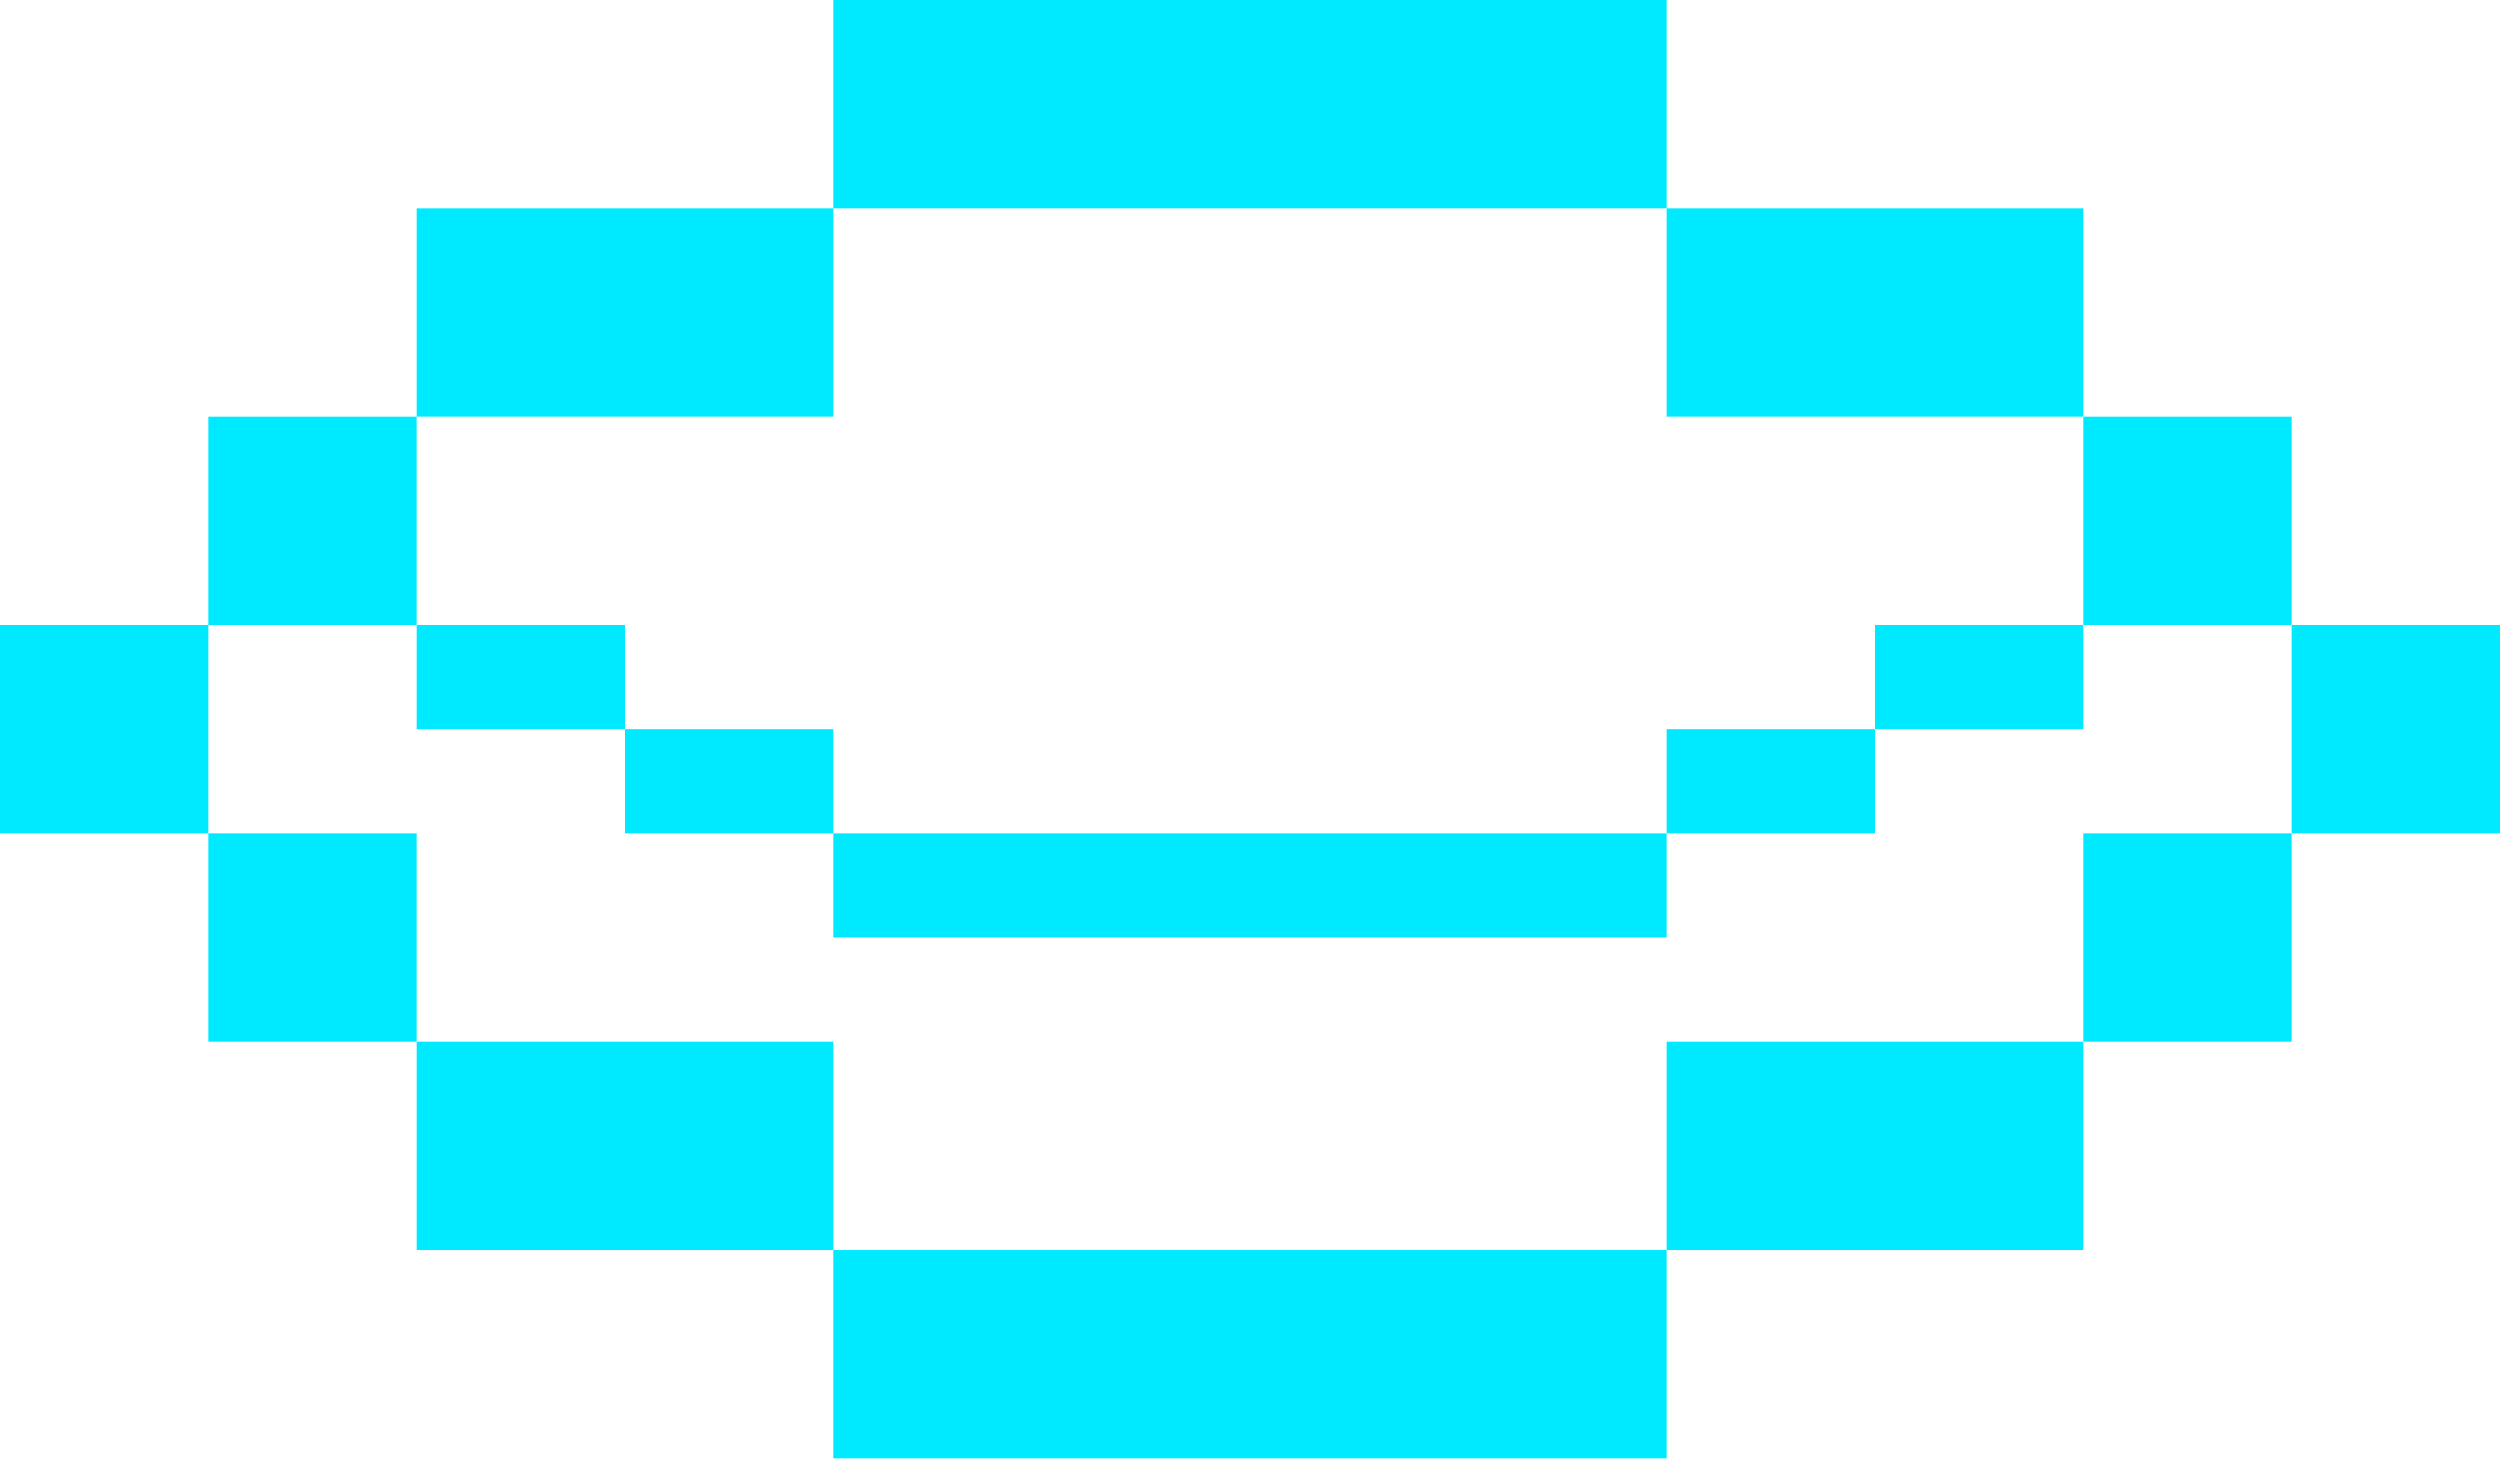 <svg width="80" height="47" viewBox="0 0 80 47" fill="none" xmlns="http://www.w3.org/2000/svg">
<path d="M13.334 20H20V23.334H13.334V20Z" fill="#00EAFF"/>
<path d="M26.666 40.001L53.333 40.001V46.667L26.666 46.667V40.001Z" fill="#00EAFF"/>
<path d="M26.666 0L53.333 0V6.667L26.666 6.667V0Z" fill="#00EAFF"/>
<path d="M6.667 26.667H13.333V33.334H6.667L6.667 26.667Z" fill="#00EAFF"/>
<path d="M20 23.334H26.666V26.667H20V23.334Z" fill="#00EAFF"/>
<path d="M60 20H66.667V23.334H60V20Z" fill="#00EAFF"/>
<path d="M53.333 23.334H60V26.667H53.333V23.334Z" fill="#00EAFF"/>
<path d="M26.666 26.667L53.333 26.667V30L26.666 30V26.667Z" fill="#00EAFF"/>
<path d="M66.666 13.334L73.333 13.334V20H66.666V13.334Z" fill="#00EAFF"/>
<path d="M73.333 20H80V26.667H73.333V20Z" fill="#00EAFF"/>
<path d="M66.666 26.667H73.333V33.334H66.666V26.667Z" fill="#00EAFF"/>
<path d="M6.667 13.334L13.333 13.334V20H6.667L6.667 13.334Z" fill="#00EAFF"/>
<path d="M0 20H6.667L6.667 26.667H0L0 20Z" fill="#00EAFF"/>
<path d="M53.333 33.334H66.667V40.001H53.333V33.334Z" fill="#00EAFF"/>
<path d="M13.334 33.334H26.667V40.001H13.334L13.334 33.334Z" fill="#00EAFF"/>
<path d="M53.333 6.667L66.667 6.667V13.333L53.333 13.333V6.667Z" fill="#00EAFF"/>
<path d="M13.334 6.667L26.667 6.667V13.333L13.334 13.333L13.334 6.667Z" fill="#00EAFF"/>
</svg>
